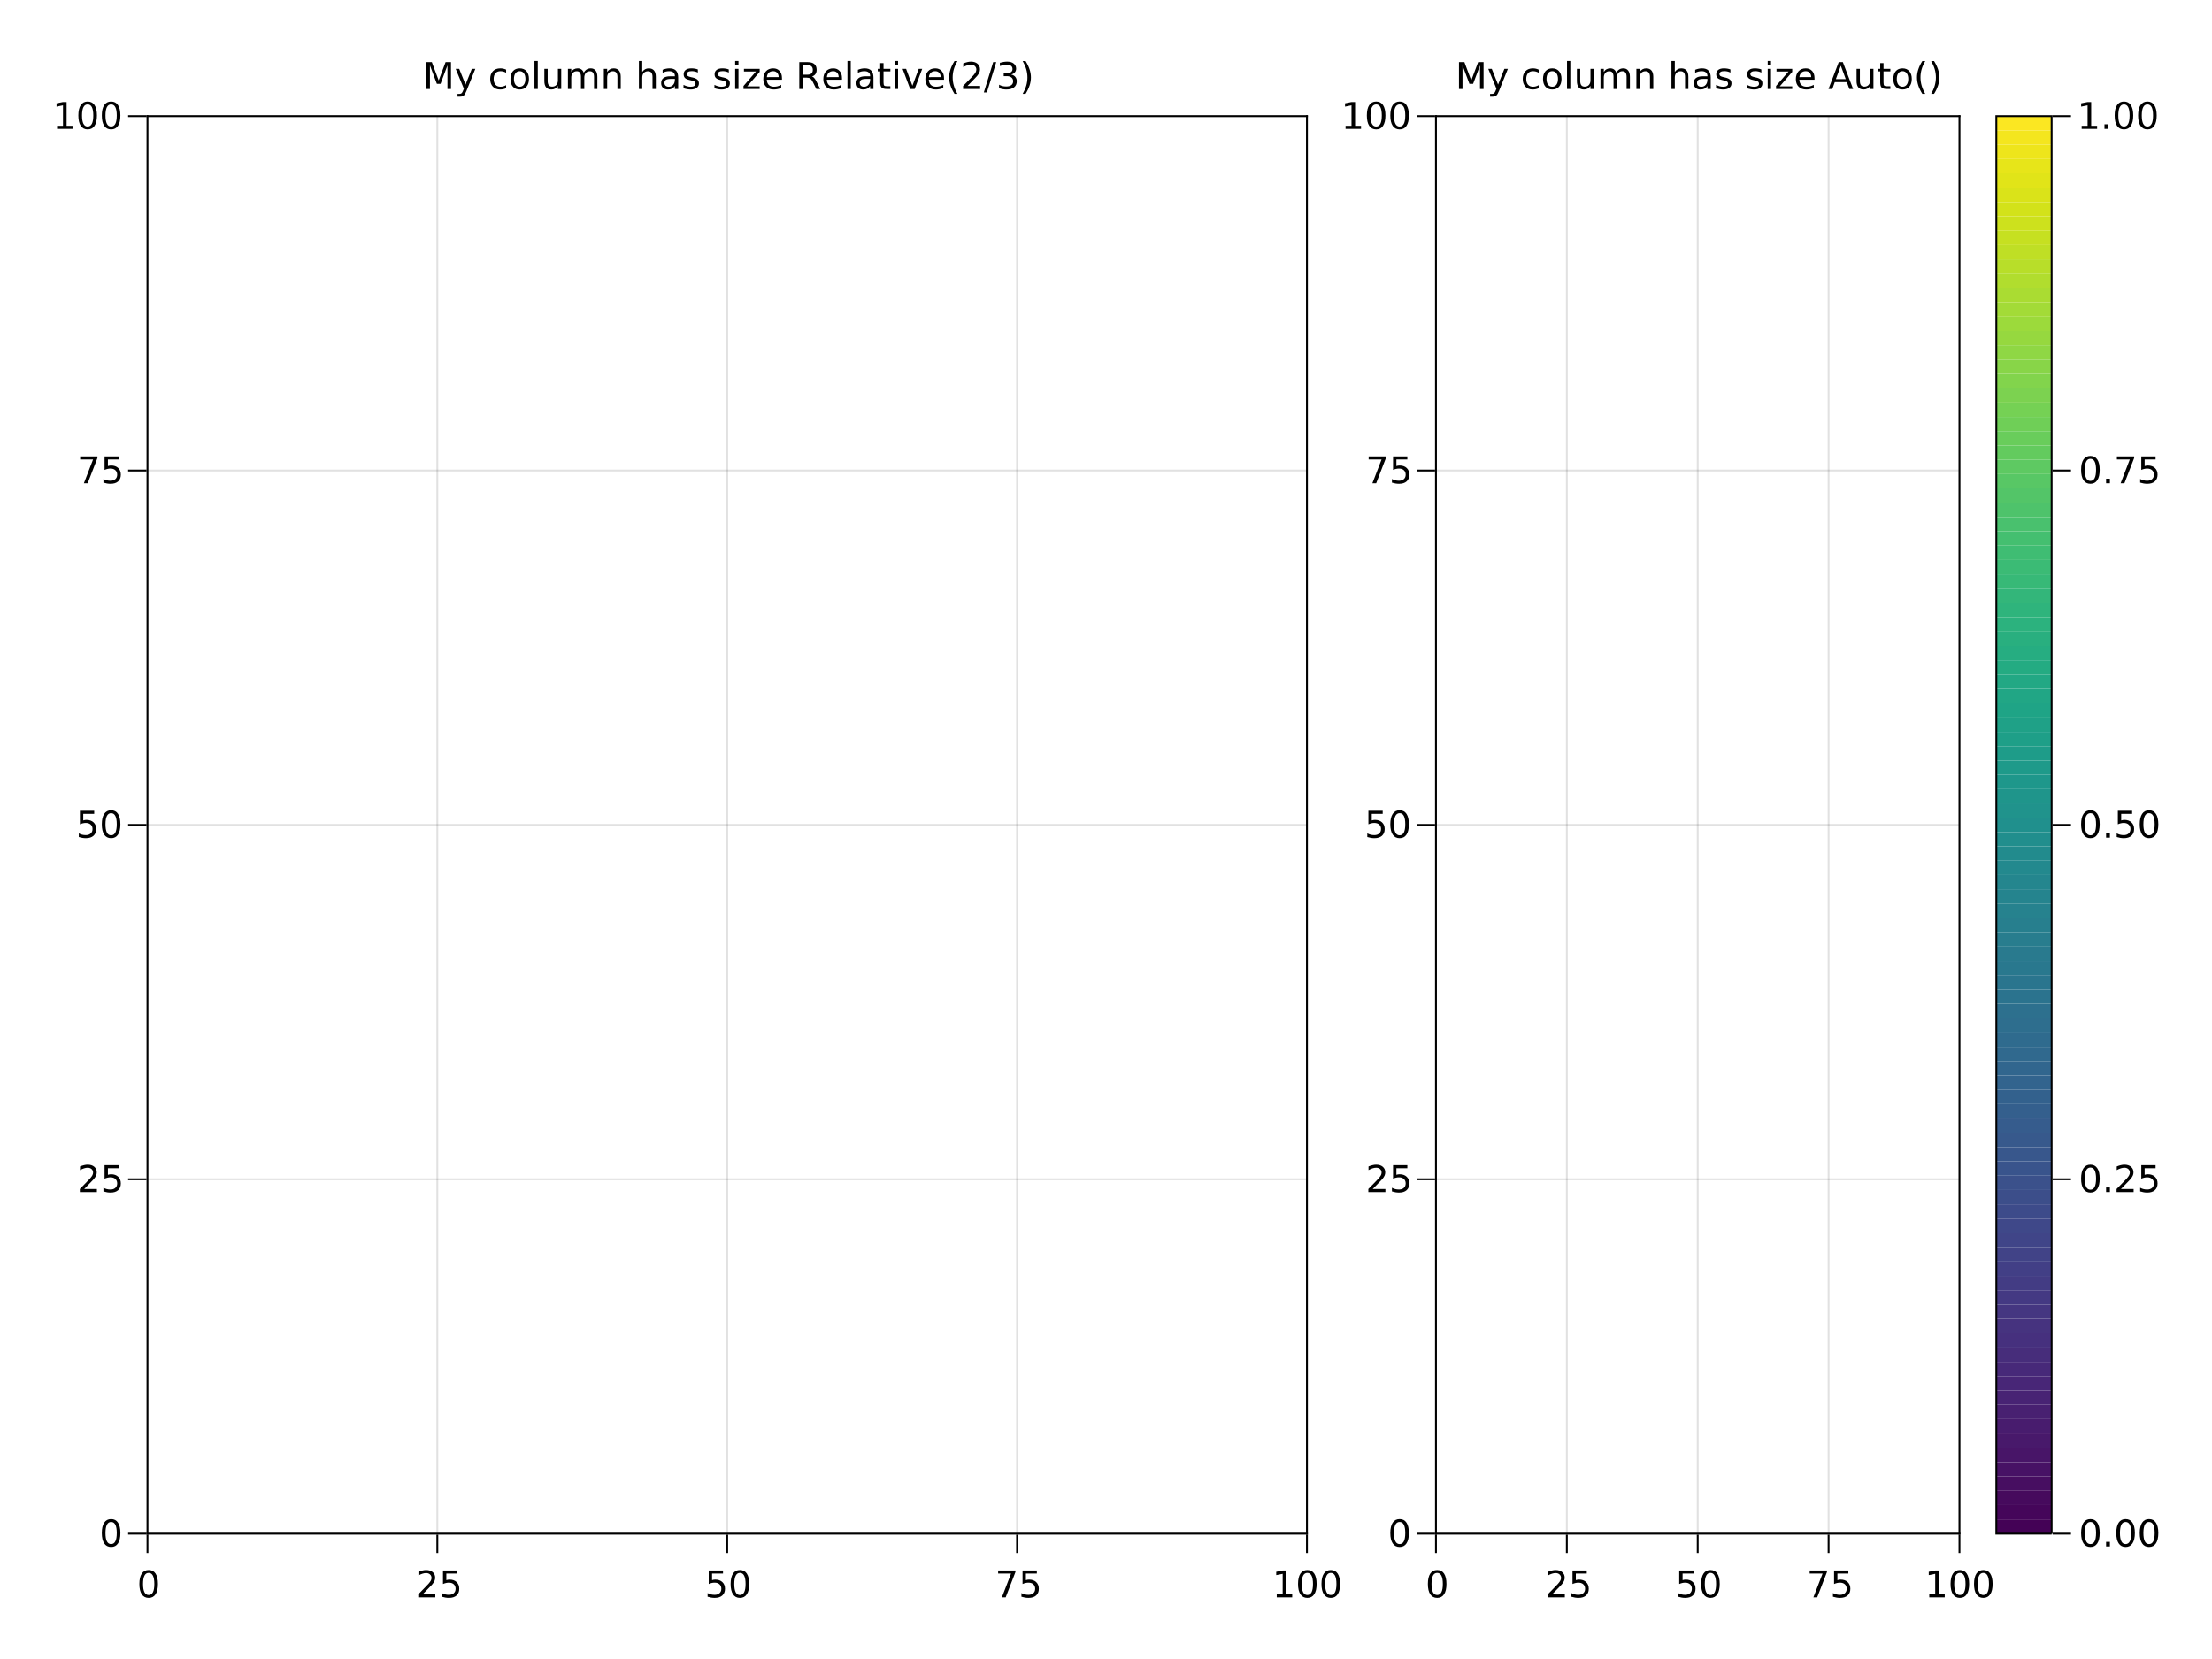 <?xml version="1.0" encoding="UTF-8"?>
<svg xmlns="http://www.w3.org/2000/svg" xmlns:xlink="http://www.w3.org/1999/xlink" width="1200pt" height="900pt" viewBox="0 0 1200 900" version="1.1">
<defs>
<g>
<symbol overflow="visible" id="glyph0-0">
<path style="stroke:none;" d="M 1 3.531 L 1 -14.109 L 11 -14.109 L 11 3.531 Z M 2.125 2.422 L 9.891 2.422 L 9.891 -12.984 L 2.125 -12.984 Z M 2.125 2.422 "/>
</symbol>
<symbol overflow="visible" id="glyph0-1">
<path style="stroke:none;" d="M 6.359 -13.281 C 5.336 -13.281 4.57 -12.781 4.062 -11.781 C 3.551 -10.781 3.297 -9.281 3.297 -7.281 C 3.297 -5.281 3.551 -3.781 4.062 -2.781 C 4.57 -1.781 5.336 -1.281 6.359 -1.281 C 7.379 -1.281 8.145 -1.781 8.656 -2.781 C 9.164 -3.781 9.422 -5.281 9.422 -7.281 C 9.422 -9.281 9.164 -10.781 8.656 -11.781 C 8.145 -12.781 7.379 -13.281 6.359 -13.281 Z M 6.359 -14.844 C 7.992 -14.844 9.238 -14.195 10.094 -12.906 C 10.957 -11.613 11.391 -9.738 11.391 -7.281 C 11.391 -4.82 10.957 -2.945 10.094 -1.656 C 9.238 -0.363 7.992 0.281 6.359 0.281 C 4.723 0.281 3.473 -0.363 2.609 -1.656 C 1.742 -2.945 1.312 -4.82 1.312 -7.281 C 1.312 -9.738 1.742 -11.613 2.609 -12.906 C 3.473 -14.195 4.723 -14.844 6.359 -14.844 Z M 6.359 -14.844 "/>
</symbol>
<symbol overflow="visible" id="glyph0-2">
<path style="stroke:none;" d="M 3.844 -1.656 L 10.719 -1.656 L 10.719 0 L 1.469 0 L 1.469 -1.656 C 2.219 -2.438 3.238 -3.477 4.531 -4.781 C 5.82 -6.082 6.633 -6.926 6.969 -7.312 C 7.594 -8.02 8.031 -8.617 8.281 -9.109 C 8.531 -9.598 8.656 -10.082 8.656 -10.562 C 8.656 -11.332 8.383 -11.961 7.844 -12.453 C 7.301 -12.941 6.594 -13.188 5.719 -13.188 C 5.102 -13.188 4.453 -13.078 3.766 -12.859 C 3.078 -12.648 2.344 -12.328 1.562 -11.891 L 1.562 -13.875 C 2.352 -14.195 3.094 -14.438 3.781 -14.594 C 4.477 -14.758 5.113 -14.844 5.688 -14.844 C 7.195 -14.844 8.398 -14.461 9.297 -13.703 C 10.191 -12.953 10.641 -11.945 10.641 -10.688 C 10.641 -10.082 10.523 -9.508 10.297 -8.969 C 10.078 -8.438 9.672 -7.805 9.078 -7.078 C 8.922 -6.891 8.406 -6.344 7.531 -5.438 C 6.656 -4.539 5.426 -3.281 3.844 -1.656 Z M 3.844 -1.656 "/>
</symbol>
<symbol overflow="visible" id="glyph0-3">
<path style="stroke:none;" d="M 2.156 -14.578 L 9.906 -14.578 L 9.906 -12.922 L 3.969 -12.922 L 3.969 -9.344 C 4.25 -9.445 4.531 -9.52 4.812 -9.562 C 5.102 -9.613 5.395 -9.641 5.688 -9.641 C 7.312 -9.641 8.598 -9.191 9.547 -8.297 C 10.504 -7.41 10.984 -6.203 10.984 -4.672 C 10.984 -3.109 10.492 -1.891 9.516 -1.016 C 8.535 -0.148 7.156 0.281 5.375 0.281 C 4.77 0.281 4.148 0.227 3.516 0.125 C 2.879 0.02 2.223 -0.133 1.547 -0.344 L 1.547 -2.328 C 2.129 -2.004 2.734 -1.766 3.359 -1.609 C 3.984 -1.453 4.645 -1.375 5.344 -1.375 C 6.469 -1.375 7.359 -1.672 8.016 -2.266 C 8.672 -2.859 9 -3.66 9 -4.672 C 9 -5.691 8.672 -6.5 8.016 -7.094 C 7.359 -7.688 6.469 -7.984 5.344 -7.984 C 4.812 -7.984 4.285 -7.922 3.766 -7.797 C 3.242 -7.68 2.707 -7.5 2.156 -7.25 Z M 2.156 -14.578 "/>
</symbol>
<symbol overflow="visible" id="glyph0-4">
<path style="stroke:none;" d="M 1.641 -14.578 L 11.016 -14.578 L 11.016 -13.734 L 5.719 0 L 3.656 0 L 8.641 -12.922 L 1.641 -12.922 Z M 1.641 -14.578 "/>
</symbol>
<symbol overflow="visible" id="glyph0-5">
<path style="stroke:none;" d="M 2.484 -1.656 L 5.703 -1.656 L 5.703 -12.781 L 2.203 -12.078 L 2.203 -13.875 L 5.688 -14.578 L 7.656 -14.578 L 7.656 -1.656 L 10.875 -1.656 L 10.875 0 L 2.484 0 Z M 2.484 -1.656 "/>
</symbol>
<symbol overflow="visible" id="glyph0-6">
<path style="stroke:none;" d="M 1.969 -14.578 L 4.906 -14.578 L 8.625 -4.656 L 12.359 -14.578 L 15.297 -14.578 L 15.297 0 L 13.375 0 L 13.375 -12.797 L 9.625 -2.797 L 7.641 -2.797 L 3.875 -12.797 L 3.875 0 L 1.969 0 Z M 1.969 -14.578 "/>
</symbol>
<symbol overflow="visible" id="glyph0-7">
<path style="stroke:none;" d="M 6.438 1.016 C 5.926 2.316 5.43 3.164 4.953 3.562 C 4.473 3.957 3.828 4.156 3.016 4.156 L 1.578 4.156 L 1.578 2.656 L 2.641 2.656 C 3.129 2.656 3.508 2.535 3.781 2.297 C 4.062 2.066 4.367 1.516 4.703 0.641 L 5.016 -0.172 L 0.594 -10.938 L 2.5 -10.938 L 5.922 -2.391 L 9.344 -10.938 L 11.234 -10.938 Z M 6.438 1.016 "/>
</symbol>
<symbol overflow="visible" id="glyph0-8">
<path style="stroke:none;" d=""/>
</symbol>
<symbol overflow="visible" id="glyph0-9">
<path style="stroke:none;" d="M 9.75 -10.516 L 9.75 -8.844 C 9.25 -9.125 8.742 -9.332 8.234 -9.469 C 7.723 -9.602 7.207 -9.672 6.688 -9.672 C 5.52 -9.672 4.613 -9.301 3.969 -8.562 C 3.32 -7.832 3 -6.797 3 -5.453 C 3 -4.117 3.32 -3.082 3.969 -2.344 C 4.613 -1.602 5.52 -1.234 6.688 -1.234 C 7.207 -1.234 7.723 -1.301 8.234 -1.438 C 8.742 -1.582 9.25 -1.797 9.75 -2.078 L 9.75 -0.422 C 9.25 -0.18 8.727 -0.004 8.188 0.109 C 7.656 0.223 7.086 0.281 6.484 0.281 C 4.836 0.281 3.531 -0.234 2.562 -1.266 C 1.594 -2.305 1.109 -3.703 1.109 -5.453 C 1.109 -7.242 1.598 -8.648 2.578 -9.672 C 3.555 -10.691 4.898 -11.203 6.609 -11.203 C 7.16 -11.203 7.695 -11.145 8.219 -11.031 C 8.75 -10.914 9.258 -10.742 9.75 -10.516 Z M 9.75 -10.516 "/>
</symbol>
<symbol overflow="visible" id="glyph0-10">
<path style="stroke:none;" d="M 6.125 -9.672 C 5.156 -9.672 4.391 -9.297 3.828 -8.547 C 3.273 -7.797 3 -6.766 3 -5.453 C 3 -4.148 3.273 -3.117 3.828 -2.359 C 4.391 -1.609 5.156 -1.234 6.125 -1.234 C 7.082 -1.234 7.836 -1.609 8.391 -2.359 C 8.953 -3.117 9.234 -4.148 9.234 -5.453 C 9.234 -6.754 8.953 -7.781 8.391 -8.531 C 7.836 -9.289 7.082 -9.672 6.125 -9.672 Z M 6.125 -11.203 C 7.688 -11.203 8.91 -10.691 9.797 -9.672 C 10.691 -8.66 11.141 -7.254 11.141 -5.453 C 11.141 -3.672 10.691 -2.27 9.797 -1.25 C 8.91 -0.227 7.688 0.281 6.125 0.281 C 4.551 0.281 3.32 -0.227 2.438 -1.25 C 1.551 -2.27 1.109 -3.672 1.109 -5.453 C 1.109 -7.254 1.551 -8.66 2.438 -9.672 C 3.32 -10.691 4.551 -11.203 6.125 -11.203 Z M 6.125 -11.203 "/>
</symbol>
<symbol overflow="visible" id="glyph0-11">
<path style="stroke:none;" d="M 1.891 -15.203 L 3.688 -15.203 L 3.688 0 L 1.891 0 Z M 1.891 -15.203 "/>
</symbol>
<symbol overflow="visible" id="glyph0-12">
<path style="stroke:none;" d="M 1.703 -4.312 L 1.703 -10.938 L 3.5 -10.938 L 3.5 -4.391 C 3.5 -3.348 3.695 -2.566 4.094 -2.047 C 4.5 -1.535 5.109 -1.281 5.922 -1.281 C 6.891 -1.281 7.656 -1.586 8.219 -2.203 C 8.781 -2.828 9.062 -3.672 9.062 -4.734 L 9.062 -10.938 L 10.859 -10.938 L 10.859 0 L 9.062 0 L 9.062 -1.688 C 8.625 -1.02 8.117 -0.523 7.547 -0.203 C 6.973 0.117 6.301 0.281 5.531 0.281 C 4.281 0.281 3.328 -0.109 2.672 -0.891 C 2.023 -1.672 1.703 -2.812 1.703 -4.312 Z M 6.219 -11.203 Z M 6.219 -11.203 "/>
</symbol>
<symbol overflow="visible" id="glyph0-13">
<path style="stroke:none;" d="M 10.406 -8.844 C 10.852 -9.645 11.391 -10.238 12.016 -10.625 C 12.641 -11.008 13.375 -11.203 14.219 -11.203 C 15.352 -11.203 16.227 -10.801 16.844 -10 C 17.469 -9.207 17.781 -8.078 17.781 -6.609 L 17.781 0 L 15.984 0 L 15.984 -6.547 C 15.984 -7.586 15.797 -8.363 15.422 -8.875 C 15.047 -9.383 14.477 -9.641 13.719 -9.641 C 12.789 -9.641 12.055 -9.328 11.516 -8.703 C 10.973 -8.086 10.703 -7.25 10.703 -6.188 L 10.703 0 L 8.891 0 L 8.891 -6.547 C 8.891 -7.598 8.703 -8.375 8.328 -8.875 C 7.961 -9.383 7.395 -9.641 6.625 -9.641 C 5.707 -9.641 4.977 -9.328 4.438 -8.703 C 3.895 -8.086 3.625 -7.25 3.625 -6.188 L 3.625 0 L 1.812 0 L 1.812 -10.938 L 3.625 -10.938 L 3.625 -9.234 C 4.031 -9.91 4.52 -10.406 5.094 -10.719 C 5.664 -11.039 6.348 -11.203 7.141 -11.203 C 7.93 -11.203 8.602 -11 9.156 -10.594 C 9.719 -10.188 10.133 -9.602 10.406 -8.844 Z M 10.406 -8.844 "/>
</symbol>
<symbol overflow="visible" id="glyph0-14">
<path style="stroke:none;" d="M 10.984 -6.609 L 10.984 0 L 9.188 0 L 9.188 -6.547 C 9.188 -7.578 8.984 -8.348 8.578 -8.859 C 8.172 -9.379 7.566 -9.641 6.766 -9.641 C 5.785 -9.641 5.016 -9.328 4.453 -8.703 C 3.898 -8.086 3.625 -7.25 3.625 -6.188 L 3.625 0 L 1.812 0 L 1.812 -10.938 L 3.625 -10.938 L 3.625 -9.234 C 4.051 -9.891 4.555 -10.379 5.141 -10.703 C 5.723 -11.035 6.395 -11.203 7.156 -11.203 C 8.414 -11.203 9.367 -10.812 10.016 -10.031 C 10.66 -9.258 10.984 -8.117 10.984 -6.609 Z M 10.984 -6.609 "/>
</symbol>
<symbol overflow="visible" id="glyph0-15">
<path style="stroke:none;" d="M 10.984 -6.609 L 10.984 0 L 9.188 0 L 9.188 -6.547 C 9.188 -7.578 8.984 -8.348 8.578 -8.859 C 8.172 -9.379 7.566 -9.641 6.766 -9.641 C 5.785 -9.641 5.016 -9.328 4.453 -8.703 C 3.898 -8.086 3.625 -7.25 3.625 -6.188 L 3.625 0 L 1.812 0 L 1.812 -15.203 L 3.625 -15.203 L 3.625 -9.234 C 4.051 -9.891 4.555 -10.379 5.141 -10.703 C 5.723 -11.035 6.395 -11.203 7.156 -11.203 C 8.414 -11.203 9.367 -10.812 10.016 -10.031 C 10.66 -9.258 10.984 -8.117 10.984 -6.609 Z M 10.984 -6.609 "/>
</symbol>
<symbol overflow="visible" id="glyph0-16">
<path style="stroke:none;" d="M 6.859 -5.5 C 5.398 -5.5 4.391 -5.332 3.828 -5 C 3.273 -4.664 3 -4.098 3 -3.297 C 3 -2.66 3.207 -2.156 3.625 -1.781 C 4.051 -1.406 4.625 -1.219 5.344 -1.219 C 6.344 -1.219 7.141 -1.57 7.734 -2.281 C 8.336 -2.988 8.641 -3.926 8.641 -5.094 L 8.641 -5.5 Z M 10.438 -6.234 L 10.438 0 L 8.641 0 L 8.641 -1.656 C 8.234 -1 7.723 -0.508 7.109 -0.188 C 6.492 0.125 5.742 0.281 4.859 0.281 C 3.742 0.281 2.852 -0.031 2.188 -0.656 C 1.531 -1.289 1.203 -2.133 1.203 -3.188 C 1.203 -4.414 1.613 -5.344 2.438 -5.969 C 3.258 -6.594 4.488 -6.906 6.125 -6.906 L 8.641 -6.906 L 8.641 -7.078 C 8.641 -7.91 8.367 -8.551 7.828 -9 C 7.285 -9.445 6.52 -9.672 5.531 -9.672 C 4.906 -9.672 4.297 -9.598 3.703 -9.453 C 3.117 -9.305 2.551 -9.082 2 -8.781 L 2 -10.438 C 2.656 -10.695 3.289 -10.891 3.906 -11.016 C 4.531 -11.141 5.133 -11.203 5.719 -11.203 C 7.301 -11.203 8.484 -10.789 9.266 -9.969 C 10.047 -9.145 10.438 -7.898 10.438 -6.234 Z M 10.438 -6.234 "/>
</symbol>
<symbol overflow="visible" id="glyph0-17">
<path style="stroke:none;" d="M 8.859 -10.609 L 8.859 -8.922 C 8.348 -9.18 7.816 -9.375 7.266 -9.5 C 6.723 -9.633 6.16 -9.703 5.578 -9.703 C 4.68 -9.703 4.008 -9.562 3.562 -9.281 C 3.125 -9.008 2.906 -8.602 2.906 -8.062 C 2.906 -7.645 3.062 -7.316 3.375 -7.078 C 3.695 -6.836 4.336 -6.609 5.297 -6.391 L 5.922 -6.266 C 7.191 -5.984 8.094 -5.594 8.625 -5.094 C 9.164 -4.602 9.438 -3.91 9.438 -3.016 C 9.438 -2.004 9.035 -1.203 8.234 -0.609 C 7.43 -0.016 6.328 0.281 4.922 0.281 C 4.336 0.281 3.727 0.223 3.094 0.109 C 2.457 -0.004 1.785 -0.176 1.078 -0.406 L 1.078 -2.25 C 1.742 -1.906 2.398 -1.645 3.047 -1.469 C 3.691 -1.301 4.332 -1.219 4.969 -1.219 C 5.812 -1.219 6.457 -1.363 6.906 -1.656 C 7.363 -1.945 7.594 -2.352 7.594 -2.875 C 7.594 -3.363 7.426 -3.738 7.094 -4 C 6.77 -4.258 6.051 -4.508 4.938 -4.75 L 4.312 -4.906 C 3.195 -5.133 2.391 -5.488 1.891 -5.969 C 1.398 -6.457 1.156 -7.129 1.156 -7.984 C 1.156 -9.004 1.52 -9.797 2.25 -10.359 C 2.977 -10.922 4.016 -11.203 5.359 -11.203 C 6.023 -11.203 6.648 -11.148 7.234 -11.047 C 7.816 -10.953 8.359 -10.805 8.859 -10.609 Z M 8.859 -10.609 "/>
</symbol>
<symbol overflow="visible" id="glyph0-18">
<path style="stroke:none;" d="M 1.891 -10.938 L 3.688 -10.938 L 3.688 0 L 1.891 0 Z M 1.891 -15.203 L 3.688 -15.203 L 3.688 -12.922 L 1.891 -12.922 Z M 1.891 -15.203 "/>
</symbol>
<symbol overflow="visible" id="glyph0-19">
<path style="stroke:none;" d="M 1.109 -10.938 L 9.641 -10.938 L 9.641 -9.297 L 2.875 -1.438 L 9.641 -1.438 L 9.641 0 L 0.859 0 L 0.859 -1.641 L 7.625 -9.5 L 1.109 -9.5 Z M 1.109 -10.938 "/>
</symbol>
<symbol overflow="visible" id="glyph0-20">
<path style="stroke:none;" d="M 11.234 -5.922 L 11.234 -5.047 L 2.984 -5.047 C 3.055 -3.805 3.426 -2.859 4.094 -2.203 C 4.758 -1.555 5.691 -1.234 6.891 -1.234 C 7.578 -1.234 8.242 -1.316 8.891 -1.484 C 9.535 -1.66 10.18 -1.914 10.828 -2.25 L 10.828 -0.562 C 10.18 -0.281 9.52 -0.07 8.844 0.062 C 8.164 0.207 7.477 0.281 6.781 0.281 C 5.031 0.281 3.645 -0.223 2.625 -1.234 C 1.613 -2.254 1.109 -3.629 1.109 -5.359 C 1.109 -7.148 1.586 -8.57 2.547 -9.625 C 3.516 -10.676 4.82 -11.203 6.469 -11.203 C 7.938 -11.203 9.098 -10.727 9.953 -9.781 C 10.805 -8.832 11.234 -7.547 11.234 -5.922 Z M 9.438 -6.453 C 9.426 -7.43 9.148 -8.211 8.609 -8.797 C 8.078 -9.379 7.367 -9.672 6.484 -9.672 C 5.484 -9.672 4.68 -9.391 4.078 -8.828 C 3.473 -8.266 3.125 -7.469 3.031 -6.438 Z M 9.438 -6.453 "/>
</symbol>
<symbol overflow="visible" id="glyph0-21">
<path style="stroke:none;" d="M 8.875 -6.844 C 9.301 -6.695 9.711 -6.391 10.109 -5.922 C 10.516 -5.453 10.914 -4.805 11.312 -3.984 L 13.328 0 L 11.203 0 L 9.344 -3.734 C 8.852 -4.711 8.379 -5.359 7.922 -5.672 C 7.473 -5.992 6.859 -6.156 6.078 -6.156 L 3.938 -6.156 L 3.938 0 L 1.969 0 L 1.969 -14.578 L 6.422 -14.578 C 8.086 -14.578 9.328 -14.227 10.141 -13.531 C 10.961 -12.832 11.375 -11.781 11.375 -10.375 C 11.375 -9.457 11.16 -8.695 10.734 -8.094 C 10.305 -7.488 9.688 -7.07 8.875 -6.844 Z M 3.938 -12.953 L 3.938 -7.781 L 6.422 -7.781 C 7.367 -7.781 8.082 -8 8.562 -8.438 C 9.051 -8.883 9.297 -9.531 9.297 -10.375 C 9.297 -11.227 9.051 -11.867 8.562 -12.297 C 8.082 -12.734 7.367 -12.953 6.422 -12.953 Z M 3.938 -12.953 "/>
</symbol>
<symbol overflow="visible" id="glyph0-22">
<path style="stroke:none;" d="M 3.656 -14.047 L 3.656 -10.938 L 7.359 -10.938 L 7.359 -9.547 L 3.656 -9.547 L 3.656 -3.609 C 3.656 -2.711 3.773 -2.133 4.016 -1.875 C 4.266 -1.625 4.766 -1.5 5.516 -1.5 L 7.359 -1.5 L 7.359 0 L 5.516 0 C 4.129 0 3.172 -0.254 2.641 -0.766 C 2.117 -1.285 1.859 -2.234 1.859 -3.609 L 1.859 -9.547 L 0.531 -9.547 L 0.531 -10.938 L 1.859 -10.938 L 1.859 -14.047 Z M 3.656 -14.047 "/>
</symbol>
<symbol overflow="visible" id="glyph0-23">
<path style="stroke:none;" d="M 0.594 -10.938 L 2.5 -10.938 L 5.922 -1.766 L 9.344 -10.938 L 11.234 -10.938 L 7.141 0 L 4.703 0 Z M 0.594 -10.938 "/>
</symbol>
<symbol overflow="visible" id="glyph0-24">
<path style="stroke:none;" d="M 6.203 -15.172 C 5.328 -13.68 4.676 -12.203 4.25 -10.734 C 3.832 -9.266 3.625 -7.781 3.625 -6.281 C 3.625 -4.781 3.836 -3.289 4.266 -1.812 C 4.691 -0.332 5.336 1.148 6.203 2.641 L 4.641 2.641 C 3.66 1.109 2.926 -0.395 2.438 -1.875 C 1.957 -3.352 1.719 -4.82 1.719 -6.281 C 1.719 -7.727 1.957 -9.188 2.438 -10.656 C 2.926 -12.133 3.66 -13.641 4.641 -15.172 Z M 6.203 -15.172 "/>
</symbol>
<symbol overflow="visible" id="glyph0-25">
<path style="stroke:none;" d="M 5.078 -14.578 L 6.734 -14.578 L 1.656 1.859 L 0 1.859 Z M 5.078 -14.578 "/>
</symbol>
<symbol overflow="visible" id="glyph0-26">
<path style="stroke:none;" d="M 8.109 -7.859 C 9.055 -7.66 9.797 -7.238 10.328 -6.594 C 10.859 -5.957 11.125 -5.172 11.125 -4.234 C 11.125 -2.797 10.629 -1.68 9.641 -0.891 C 8.648 -0.109 7.242 0.281 5.422 0.281 C 4.805 0.281 4.176 0.219 3.531 0.094 C 2.883 -0.02 2.219 -0.195 1.531 -0.438 L 1.531 -2.344 C 2.07 -2.02 2.664 -1.773 3.312 -1.609 C 3.969 -1.453 4.648 -1.375 5.359 -1.375 C 6.598 -1.375 7.539 -1.617 8.188 -2.109 C 8.832 -2.598 9.156 -3.305 9.156 -4.234 C 9.156 -5.098 8.852 -5.77 8.25 -6.25 C 7.656 -6.738 6.82 -6.984 5.75 -6.984 L 4.047 -6.984 L 4.047 -8.609 L 5.828 -8.609 C 6.797 -8.609 7.535 -8.801 8.047 -9.188 C 8.555 -9.57 8.812 -10.129 8.812 -10.859 C 8.812 -11.609 8.547 -12.18 8.016 -12.578 C 7.492 -12.984 6.738 -13.188 5.75 -13.188 C 5.207 -13.188 4.625 -13.125 4 -13 C 3.383 -12.883 2.707 -12.707 1.969 -12.469 L 1.969 -14.219 C 2.719 -14.426 3.414 -14.582 4.062 -14.688 C 4.719 -14.789 5.336 -14.844 5.922 -14.844 C 7.422 -14.844 8.602 -14.5 9.469 -13.812 C 10.344 -13.133 10.781 -12.219 10.781 -11.062 C 10.781 -10.258 10.547 -9.578 10.078 -9.016 C 9.617 -8.461 8.961 -8.078 8.109 -7.859 Z M 8.109 -7.859 "/>
</symbol>
<symbol overflow="visible" id="glyph0-27">
<path style="stroke:none;" d="M 1.609 -15.172 L 3.172 -15.172 C 4.141 -13.641 4.863 -12.133 5.344 -10.656 C 5.832 -9.188 6.078 -7.727 6.078 -6.281 C 6.078 -4.82 5.832 -3.352 5.344 -1.875 C 4.863 -0.395 4.141 1.109 3.172 2.641 L 1.609 2.641 C 2.473 1.148 3.117 -0.332 3.547 -1.812 C 3.973 -3.289 4.188 -4.781 4.188 -6.281 C 4.188 -7.781 3.973 -9.266 3.547 -10.734 C 3.117 -12.203 2.473 -13.68 1.609 -15.172 Z M 1.609 -15.172 "/>
</symbol>
<symbol overflow="visible" id="glyph0-28">
<path style="stroke:none;" d="M 6.844 -12.641 L 4.156 -5.375 L 9.516 -5.375 Z M 5.719 -14.578 L 7.953 -14.578 L 13.516 0 L 11.469 0 L 10.141 -3.734 L 3.562 -3.734 L 2.234 0 L 0.156 0 Z M 5.719 -14.578 "/>
</symbol>
<symbol overflow="visible" id="glyph0-29">
<path style="stroke:none;" d="M 2.141 -2.484 L 4.203 -2.484 L 4.203 0 L 2.141 0 Z M 2.141 -2.484 "/>
</symbol>
</g>
</defs>
<g id="surface16">
<rect x="0" y="0" width="1200" height="900" style="fill:rgb(100%,100%,100%);fill-opacity:1;stroke:none;"/>
<path style=" stroke:none;fill-rule:nonzero;fill:rgb(100%,100%,100%);fill-opacity:1;" d="M 80 832 L 709 832 L 709 63 L 80 63 Z M 80 832 "/>
<path style=" stroke:none;fill-rule:nonzero;fill:rgb(100%,100%,100%);fill-opacity:1;" d="M 779 832 L 1063 832 L 1063 63 L 779 63 Z M 779 832 "/>
<path style="fill:none;stroke-width:1;stroke-linecap:butt;stroke-linejoin:miter;stroke:rgb(0%,0%,0%);stroke-opacity:0.12;stroke-miterlimit:10;" d="M 80 832 L 80 63 M 237.25 832 L 237.25 63 M 394.5 832 L 394.5 63 M 551.75 832 L 551.75 63 M 709 832 L 709 63 "/>
<path style="fill:none;stroke-width:1;stroke-linecap:butt;stroke-linejoin:miter;stroke:rgb(0%,0%,0%);stroke-opacity:0.12;stroke-miterlimit:10;" d="M 80 832 L 709 832 M 80 639.75 L 709 639.75 M 80 447.5 L 709 447.5 M 80 255.25 L 709 255.25 M 80 63 L 709 63 "/>
<path style="fill:none;stroke-width:1;stroke-linecap:butt;stroke-linejoin:miter;stroke:rgb(0%,0%,0%);stroke-opacity:0.12;stroke-miterlimit:10;" d="M 779 832 L 779 63 M 850 832 L 850 63 M 921 832 L 921 63 M 992 832 L 992 63 M 1063 832 L 1063 63 "/>
<path style="fill:none;stroke-width:1;stroke-linecap:butt;stroke-linejoin:miter;stroke:rgb(0%,0%,0%);stroke-opacity:0.12;stroke-miterlimit:10;" d="M 779 832 L 1063 832 M 779 639.75 L 1063 639.75 M 779 447.5 L 1063 447.5 M 779 255.25 L 1063 255.25 M 779 63 L 1063 63 "/>
<g style="fill:rgb(0%,0%,0%);fill-opacity:1;">
  <use xlink:href="#glyph0-1" x="74.301" y="866.562"/>
</g>
<g style="fill:rgb(0%,0%,0%);fill-opacity:1;">
  <use xlink:href="#glyph0-2" x="225.438" y="866.562"/>
</g>
<g style="fill:rgb(0%,0%,0%);fill-opacity:1;">
  <use xlink:href="#glyph0-3" x="238.164" y="866.562"/>
</g>
<g style="fill:rgb(0%,0%,0%);fill-opacity:1;">
  <use xlink:href="#glyph0-3" x="382.328" y="866.562"/>
</g>
<g style="fill:rgb(0%,0%,0%);fill-opacity:1;">
  <use xlink:href="#glyph0-1" x="395.051" y="866.562"/>
</g>
<g style="fill:rgb(0%,0%,0%);fill-opacity:1;">
  <use xlink:href="#glyph0-4" x="539.852" y="866.562"/>
</g>
<g style="fill:rgb(0%,0%,0%);fill-opacity:1;">
  <use xlink:href="#glyph0-3" x="552.574" y="866.562"/>
</g>
<g style="fill:rgb(0%,0%,0%);fill-opacity:1;">
  <use xlink:href="#glyph0-5" x="690.137" y="866.562"/>
</g>
<g style="fill:rgb(0%,0%,0%);fill-opacity:1;">
  <use xlink:href="#glyph0-1" x="702.863" y="866.562"/>
</g>
<g style="fill:rgb(0%,0%,0%);fill-opacity:1;">
  <use xlink:href="#glyph0-1" x="715.586" y="866.562"/>
</g>
<g style="fill:rgb(0%,0%,0%);fill-opacity:1;">
  <use xlink:href="#glyph0-1" x="53.922" y="838.922"/>
</g>
<g style="fill:rgb(0%,0%,0%);fill-opacity:1;">
  <use xlink:href="#glyph0-2" x="41.844" y="646.672"/>
</g>
<g style="fill:rgb(0%,0%,0%);fill-opacity:1;">
  <use xlink:href="#glyph0-3" x="54.566" y="646.672"/>
</g>
<g style="fill:rgb(0%,0%,0%);fill-opacity:1;">
  <use xlink:href="#glyph0-3" x="41.195" y="454.422"/>
</g>
<g style="fill:rgb(0%,0%,0%);fill-opacity:1;">
  <use xlink:href="#glyph0-1" x="53.922" y="454.422"/>
</g>
<g style="fill:rgb(0%,0%,0%);fill-opacity:1;">
  <use xlink:href="#glyph0-4" x="41.844" y="262.172"/>
</g>
<g style="fill:rgb(0%,0%,0%);fill-opacity:1;">
  <use xlink:href="#glyph0-3" x="54.566" y="262.172"/>
</g>
<g style="fill:rgb(0%,0%,0%);fill-opacity:1;">
  <use xlink:href="#glyph0-5" x="28.473" y="69.922"/>
</g>
<g style="fill:rgb(0%,0%,0%);fill-opacity:1;">
  <use xlink:href="#glyph0-1" x="41.195" y="69.922"/>
</g>
<g style="fill:rgb(0%,0%,0%);fill-opacity:1;">
  <use xlink:href="#glyph0-1" x="53.922" y="69.922"/>
</g>
<g style="fill:rgb(0%,0%,0%);fill-opacity:1;">
  <use xlink:href="#glyph0-6" x="229.367" y="48.281"/>
</g>
<g style="fill:rgb(0%,0%,0%);fill-opacity:1;">
  <use xlink:href="#glyph0-7" x="246.625" y="48.281"/>
</g>
<g style="fill:rgb(0%,0%,0%);fill-opacity:1;">
  <use xlink:href="#glyph0-8" x="258.461" y="48.281"/>
</g>
<g style="fill:rgb(0%,0%,0%);fill-opacity:1;">
  <use xlink:href="#glyph0-9" x="264.816" y="48.281"/>
</g>
<g style="fill:rgb(0%,0%,0%);fill-opacity:1;">
  <use xlink:href="#glyph0-10" x="275.812" y="48.281"/>
</g>
<g style="fill:rgb(0%,0%,0%);fill-opacity:1;">
  <use xlink:href="#glyph0-11" x="288.051" y="48.281"/>
</g>
<g style="fill:rgb(0%,0%,0%);fill-opacity:1;">
  <use xlink:href="#glyph0-12" x="293.605" y="48.281"/>
</g>
<g style="fill:rgb(0%,0%,0%);fill-opacity:1;">
  <use xlink:href="#glyph0-13" x="306.281" y="48.281"/>
</g>
<g style="fill:rgb(0%,0%,0%);fill-opacity:1;">
  <use xlink:href="#glyph0-14" x="325.766" y="48.281"/>
</g>
<g style="fill:rgb(0%,0%,0%);fill-opacity:1;">
  <use xlink:href="#glyph0-8" x="338.441" y="48.281"/>
</g>
<g style="fill:rgb(0%,0%,0%);fill-opacity:1;">
  <use xlink:href="#glyph0-15" x="344.797" y="48.281"/>
</g>
<g style="fill:rgb(0%,0%,0%);fill-opacity:1;">
  <use xlink:href="#glyph0-16" x="357.473" y="48.281"/>
</g>
<g style="fill:rgb(0%,0%,0%);fill-opacity:1;">
  <use xlink:href="#glyph0-17" x="369.73" y="48.281"/>
</g>
<g style="fill:rgb(0%,0%,0%);fill-opacity:1;">
  <use xlink:href="#glyph0-8" x="380.148" y="48.281"/>
</g>
<g style="fill:rgb(0%,0%,0%);fill-opacity:1;">
  <use xlink:href="#glyph0-17" x="386.508" y="48.281"/>
</g>
<g style="fill:rgb(0%,0%,0%);fill-opacity:1;">
  <use xlink:href="#glyph0-18" x="396.926" y="48.281"/>
</g>
<g style="fill:rgb(0%,0%,0%);fill-opacity:1;">
  <use xlink:href="#glyph0-19" x="402.484" y="48.281"/>
</g>
<g style="fill:rgb(0%,0%,0%);fill-opacity:1;">
  <use xlink:href="#glyph0-20" x="412.98" y="48.281"/>
</g>
<g style="fill:rgb(0%,0%,0%);fill-opacity:1;">
  <use xlink:href="#glyph0-8" x="425.285" y="48.281"/>
</g>
<g style="fill:rgb(0%,0%,0%);fill-opacity:1;">
  <use xlink:href="#glyph0-21" x="431.645" y="48.281"/>
</g>
<g style="fill:rgb(0%,0%,0%);fill-opacity:1;">
  <use xlink:href="#glyph0-20" x="445.539" y="48.281"/>
</g>
<g style="fill:rgb(0%,0%,0%);fill-opacity:1;">
  <use xlink:href="#glyph0-11" x="457.844" y="48.281"/>
</g>
<g style="fill:rgb(0%,0%,0%);fill-opacity:1;">
  <use xlink:href="#glyph0-16" x="463.402" y="48.281"/>
</g>
<g style="fill:rgb(0%,0%,0%);fill-opacity:1;">
  <use xlink:href="#glyph0-22" x="475.656" y="48.281"/>
</g>
<g style="fill:rgb(0%,0%,0%);fill-opacity:1;">
  <use xlink:href="#glyph0-18" x="483.5" y="48.281"/>
</g>
<g style="fill:rgb(0%,0%,0%);fill-opacity:1;">
  <use xlink:href="#glyph0-23" x="489.055" y="48.281"/>
</g>
<g style="fill:rgb(0%,0%,0%);fill-opacity:1;">
  <use xlink:href="#glyph0-20" x="500.891" y="48.281"/>
</g>
<g style="fill:rgb(0%,0%,0%);fill-opacity:1;">
  <use xlink:href="#glyph0-24" x="513.195" y="48.281"/>
</g>
<g style="fill:rgb(0%,0%,0%);fill-opacity:1;">
  <use xlink:href="#glyph0-2" x="521" y="48.281"/>
</g>
<g style="fill:rgb(0%,0%,0%);fill-opacity:1;">
  <use xlink:href="#glyph0-25" x="533.723" y="48.281"/>
</g>
<g style="fill:rgb(0%,0%,0%);fill-opacity:1;">
  <use xlink:href="#glyph0-26" x="540.461" y="48.281"/>
</g>
<g style="fill:rgb(0%,0%,0%);fill-opacity:1;">
  <use xlink:href="#glyph0-27" x="553.188" y="48.281"/>
</g>
<g style="fill:rgb(0%,0%,0%);fill-opacity:1;">
  <use xlink:href="#glyph0-1" x="773.301" y="866.562"/>
</g>
<g style="fill:rgb(0%,0%,0%);fill-opacity:1;">
  <use xlink:href="#glyph0-2" x="838.188" y="866.562"/>
</g>
<g style="fill:rgb(0%,0%,0%);fill-opacity:1;">
  <use xlink:href="#glyph0-3" x="850.914" y="866.562"/>
</g>
<g style="fill:rgb(0%,0%,0%);fill-opacity:1;">
  <use xlink:href="#glyph0-3" x="908.828" y="866.562"/>
</g>
<g style="fill:rgb(0%,0%,0%);fill-opacity:1;">
  <use xlink:href="#glyph0-1" x="921.551" y="866.562"/>
</g>
<g style="fill:rgb(0%,0%,0%);fill-opacity:1;">
  <use xlink:href="#glyph0-4" x="980.102" y="866.562"/>
</g>
<g style="fill:rgb(0%,0%,0%);fill-opacity:1;">
  <use xlink:href="#glyph0-3" x="992.824" y="866.562"/>
</g>
<g style="fill:rgb(0%,0%,0%);fill-opacity:1;">
  <use xlink:href="#glyph0-5" x="1044.137" y="866.562"/>
</g>
<g style="fill:rgb(0%,0%,0%);fill-opacity:1;">
  <use xlink:href="#glyph0-1" x="1056.863" y="866.562"/>
</g>
<g style="fill:rgb(0%,0%,0%);fill-opacity:1;">
  <use xlink:href="#glyph0-1" x="1069.586" y="866.562"/>
</g>
<g style="fill:rgb(0%,0%,0%);fill-opacity:1;">
  <use xlink:href="#glyph0-1" x="752.922" y="838.922"/>
</g>
<g style="fill:rgb(0%,0%,0%);fill-opacity:1;">
  <use xlink:href="#glyph0-2" x="740.844" y="646.672"/>
</g>
<g style="fill:rgb(0%,0%,0%);fill-opacity:1;">
  <use xlink:href="#glyph0-3" x="753.566" y="646.672"/>
</g>
<g style="fill:rgb(0%,0%,0%);fill-opacity:1;">
  <use xlink:href="#glyph0-3" x="740.195" y="454.422"/>
</g>
<g style="fill:rgb(0%,0%,0%);fill-opacity:1;">
  <use xlink:href="#glyph0-1" x="752.922" y="454.422"/>
</g>
<g style="fill:rgb(0%,0%,0%);fill-opacity:1;">
  <use xlink:href="#glyph0-4" x="740.844" y="262.172"/>
</g>
<g style="fill:rgb(0%,0%,0%);fill-opacity:1;">
  <use xlink:href="#glyph0-3" x="753.566" y="262.172"/>
</g>
<g style="fill:rgb(0%,0%,0%);fill-opacity:1;">
  <use xlink:href="#glyph0-5" x="727.473" y="69.922"/>
</g>
<g style="fill:rgb(0%,0%,0%);fill-opacity:1;">
  <use xlink:href="#glyph0-1" x="740.195" y="69.922"/>
</g>
<g style="fill:rgb(0%,0%,0%);fill-opacity:1;">
  <use xlink:href="#glyph0-1" x="752.922" y="69.922"/>
</g>
<g style="fill:rgb(0%,0%,0%);fill-opacity:1;">
  <use xlink:href="#glyph0-6" x="789.52" y="48.281"/>
</g>
<g style="fill:rgb(0%,0%,0%);fill-opacity:1;">
  <use xlink:href="#glyph0-7" x="806.777" y="48.281"/>
</g>
<g style="fill:rgb(0%,0%,0%);fill-opacity:1;">
  <use xlink:href="#glyph0-8" x="818.613" y="48.281"/>
</g>
<g style="fill:rgb(0%,0%,0%);fill-opacity:1;">
  <use xlink:href="#glyph0-9" x="824.969" y="48.281"/>
</g>
<g style="fill:rgb(0%,0%,0%);fill-opacity:1;">
  <use xlink:href="#glyph0-10" x="835.965" y="48.281"/>
</g>
<g style="fill:rgb(0%,0%,0%);fill-opacity:1;">
  <use xlink:href="#glyph0-11" x="848.203" y="48.281"/>
</g>
<g style="fill:rgb(0%,0%,0%);fill-opacity:1;">
  <use xlink:href="#glyph0-12" x="853.758" y="48.281"/>
</g>
<g style="fill:rgb(0%,0%,0%);fill-opacity:1;">
  <use xlink:href="#glyph0-13" x="866.434" y="48.281"/>
</g>
<g style="fill:rgb(0%,0%,0%);fill-opacity:1;">
  <use xlink:href="#glyph0-14" x="885.918" y="48.281"/>
</g>
<g style="fill:rgb(0%,0%,0%);fill-opacity:1;">
  <use xlink:href="#glyph0-8" x="898.594" y="48.281"/>
</g>
<g style="fill:rgb(0%,0%,0%);fill-opacity:1;">
  <use xlink:href="#glyph0-15" x="904.949" y="48.281"/>
</g>
<g style="fill:rgb(0%,0%,0%);fill-opacity:1;">
  <use xlink:href="#glyph0-16" x="917.625" y="48.281"/>
</g>
<g style="fill:rgb(0%,0%,0%);fill-opacity:1;">
  <use xlink:href="#glyph0-17" x="929.883" y="48.281"/>
</g>
<g style="fill:rgb(0%,0%,0%);fill-opacity:1;">
  <use xlink:href="#glyph0-8" x="940.301" y="48.281"/>
</g>
<g style="fill:rgb(0%,0%,0%);fill-opacity:1;">
  <use xlink:href="#glyph0-17" x="946.66" y="48.281"/>
</g>
<g style="fill:rgb(0%,0%,0%);fill-opacity:1;">
  <use xlink:href="#glyph0-18" x="957.078" y="48.281"/>
</g>
<g style="fill:rgb(0%,0%,0%);fill-opacity:1;">
  <use xlink:href="#glyph0-19" x="962.637" y="48.281"/>
</g>
<g style="fill:rgb(0%,0%,0%);fill-opacity:1;">
  <use xlink:href="#glyph0-20" x="973.133" y="48.281"/>
</g>
<g style="fill:rgb(0%,0%,0%);fill-opacity:1;">
  <use xlink:href="#glyph0-8" x="985.438" y="48.281"/>
</g>
<g style="fill:rgb(0%,0%,0%);fill-opacity:1;">
  <use xlink:href="#glyph0-28" x="991.797" y="48.281"/>
</g>
<g style="fill:rgb(0%,0%,0%);fill-opacity:1;">
  <use xlink:href="#glyph0-12" x="1005.477" y="48.281"/>
</g>
<g style="fill:rgb(0%,0%,0%);fill-opacity:1;">
  <use xlink:href="#glyph0-22" x="1018.152" y="48.281"/>
</g>
<g style="fill:rgb(0%,0%,0%);fill-opacity:1;">
  <use xlink:href="#glyph0-10" x="1025.996" y="48.281"/>
</g>
<g style="fill:rgb(0%,0%,0%);fill-opacity:1;">
  <use xlink:href="#glyph0-24" x="1038.23" y="48.281"/>
</g>
<g style="fill:rgb(0%,0%,0%);fill-opacity:1;">
  <use xlink:href="#glyph0-27" x="1046.035" y="48.281"/>
</g>
<path style=" stroke:none;fill-rule:nonzero;fill:rgb(26.892%,1.105%,33.714%);fill-opacity:1;" d="M 1083 832 L 1113 832 L 1113 824.23 L 1083 824.23 Z M 1083 832 "/>
<path style=" stroke:none;fill-rule:nonzero;fill:rgb(27.242%,2.48%,35.23%);fill-opacity:1;" d="M 1083 824.23 L 1113 824.23 L 1113 816.461 L 1083 816.461 Z M 1083 824.23 "/>
<path style=" stroke:none;fill-rule:nonzero;fill:rgb(27.542%,4.057%,36.701%);fill-opacity:1;" d="M 1083 816.465 L 1113 816.465 L 1113 808.695 L 1083 808.695 Z M 1083 816.465 "/>
<path style=" stroke:none;fill-rule:nonzero;fill:rgb(27.795%,5.641%,38.127%);fill-opacity:1;" d="M 1083 808.695 L 1113 808.695 L 1113 800.926 L 1083 800.926 Z M 1083 808.695 "/>
<path style=" stroke:none;fill-rule:nonzero;fill:rgb(27.998%,7.113%,39.502%);fill-opacity:1;" d="M 1083 800.93 L 1113 800.93 L 1113 793.16 L 1083 793.16 Z M 1083 800.93 "/>
<path style=" stroke:none;fill-rule:nonzero;fill:rgb(28.153%,8.521%,40.825%);fill-opacity:1;" d="M 1083 793.16 L 1113 793.16 L 1113 785.391 L 1083 785.391 Z M 1083 793.16 "/>
<path style=" stroke:none;fill-rule:nonzero;fill:rgb(28.257%,9.885%,42.092%);fill-opacity:1;" d="M 1083 785.395 L 1113 785.395 L 1113 777.625 L 1083 777.625 Z M 1083 785.395 "/>
<path style=" stroke:none;fill-rule:nonzero;fill:rgb(28.312%,11.218%,43.301%);fill-opacity:1;" d="M 1083 777.625 L 1113 777.625 L 1113 769.855 L 1083 769.855 Z M 1083 777.625 "/>
<path style=" stroke:none;fill-rule:nonzero;fill:rgb(28.319%,12.531%,44.45%);fill-opacity:1;" d="M 1083 769.859 L 1113 769.859 L 1113 762.09 L 1083 762.09 Z M 1083 769.859 "/>
<path style=" stroke:none;fill-rule:nonzero;fill:rgb(28.276%,13.827%,45.535%);fill-opacity:1;" d="M 1083 762.09 L 1113 762.09 L 1113 754.32 L 1083 754.32 Z M 1083 762.09 "/>
<path style=" stroke:none;fill-rule:nonzero;fill:rgb(28.187%,15.111%,46.558%);fill-opacity:1;" d="M 1083 754.324 L 1113 754.324 L 1113 746.555 L 1083 746.555 Z M 1083 754.324 "/>
<path style=" stroke:none;fill-rule:nonzero;fill:rgb(28.049%,16.383%,47.513%);fill-opacity:1;" d="M 1083 746.555 L 1113 746.555 L 1113 738.785 L 1083 738.785 Z M 1083 746.555 "/>
<path style=" stroke:none;fill-rule:nonzero;fill:rgb(27.867%,17.645%,48.405%);fill-opacity:1;" d="M 1083 738.789 L 1113 738.789 L 1113 731.02 L 1083 731.02 Z M 1083 738.789 "/>
<path style=" stroke:none;fill-rule:nonzero;fill:rgb(27.641%,18.897%,49.23%);fill-opacity:1;" d="M 1083 731.02 L 1113 731.02 L 1113 723.25 L 1083 723.25 Z M 1083 731.02 "/>
<path style=" stroke:none;fill-rule:nonzero;fill:rgb(27.374%,20.139%,49.989%);fill-opacity:1;" d="M 1083 723.254 L 1113 723.254 L 1113 715.484 L 1083 715.484 Z M 1083 723.254 "/>
<path style=" stroke:none;fill-rule:nonzero;fill:rgb(27.069%,21.371%,50.685%);fill-opacity:1;" d="M 1083 715.484 L 1113 715.484 L 1113 707.715 L 1083 707.715 Z M 1083 715.484 "/>
<path style=" stroke:none;fill-rule:nonzero;fill:rgb(26.727%,22.591%,51.318%);fill-opacity:1;" d="M 1083 707.719 L 1113 707.719 L 1113 699.949 L 1083 699.949 Z M 1083 707.719 "/>
<path style=" stroke:none;fill-rule:nonzero;fill:rgb(26.355%,23.798%,51.892%);fill-opacity:1;" d="M 1083 699.949 L 1113 699.949 L 1113 692.18 L 1083 692.18 Z M 1083 699.949 "/>
<path style=" stroke:none;fill-rule:nonzero;fill:rgb(25.952%,24.993%,52.407%);fill-opacity:1;" d="M 1083 692.184 L 1113 692.184 L 1113 684.414 L 1083 684.414 Z M 1083 692.184 "/>
<path style=" stroke:none;fill-rule:nonzero;fill:rgb(25.526%,26.174%,52.869%);fill-opacity:1;" d="M 1083 684.414 L 1113 684.414 L 1113 676.645 L 1083 676.645 Z M 1083 684.414 "/>
<path style=" stroke:none;fill-rule:nonzero;fill:rgb(25.077%,27.34%,53.28%);fill-opacity:1;" d="M 1083 676.645 L 1113 676.645 L 1113 668.875 L 1083 668.875 Z M 1083 676.645 "/>
<path style=" stroke:none;fill-rule:nonzero;fill:rgb(24.611%,28.492%,53.644%);fill-opacity:1;" d="M 1083 668.879 L 1113 668.879 L 1113 661.109 L 1083 661.109 Z M 1083 668.879 "/>
<path style=" stroke:none;fill-rule:nonzero;fill:rgb(24.132%,29.629%,53.965%);fill-opacity:1;" d="M 1083 661.109 L 1113 661.109 L 1113 653.34 L 1083 653.34 Z M 1083 661.109 "/>
<path style=" stroke:none;fill-rule:nonzero;fill:rgb(23.643%,30.75%,54.246%);fill-opacity:1;" d="M 1083 653.344 L 1113 653.344 L 1113 645.574 L 1083 645.574 Z M 1083 653.344 "/>
<path style=" stroke:none;fill-rule:nonzero;fill:rgb(23.147%,31.856%,54.493%);fill-opacity:1;" d="M 1083 645.574 L 1113 645.574 L 1113 637.805 L 1083 637.805 Z M 1083 645.574 "/>
<path style=" stroke:none;fill-rule:nonzero;fill:rgb(22.648%,32.947%,54.707%);fill-opacity:1;" d="M 1083 637.809 L 1113 637.809 L 1113 630.039 L 1083 630.039 Z M 1083 637.809 "/>
<path style=" stroke:none;fill-rule:nonzero;fill:rgb(22.149%,34.023%,54.892%);fill-opacity:1;" d="M 1083 630.039 L 1113 630.039 L 1113 622.27 L 1083 622.27 Z M 1083 630.039 "/>
<path style=" stroke:none;fill-rule:nonzero;fill:rgb(21.653%,35.085%,55.053%);fill-opacity:1;" d="M 1083 622.273 L 1113 622.273 L 1113 614.504 L 1083 614.504 Z M 1083 622.273 "/>
<path style=" stroke:none;fill-rule:nonzero;fill:rgb(21.162%,36.134%,55.191%);fill-opacity:1;" d="M 1083 614.504 L 1113 614.504 L 1113 606.734 L 1083 606.734 Z M 1083 614.504 "/>
<path style=" stroke:none;fill-rule:nonzero;fill:rgb(20.678%,37.17%,55.311%);fill-opacity:1;" d="M 1083 606.738 L 1113 606.738 L 1113 598.969 L 1083 598.969 Z M 1083 606.738 "/>
<path style=" stroke:none;fill-rule:nonzero;fill:rgb(20.204%,38.193%,55.413%);fill-opacity:1;" d="M 1083 598.969 L 1113 598.969 L 1113 591.199 L 1083 591.199 Z M 1083 598.969 "/>
<path style=" stroke:none;fill-rule:nonzero;fill:rgb(19.739%,39.206%,55.501%);fill-opacity:1;" d="M 1083 591.203 L 1113 591.203 L 1113 583.434 L 1083 583.434 Z M 1083 591.203 "/>
<path style=" stroke:none;fill-rule:nonzero;fill:rgb(19.286%,40.208%,55.576%);fill-opacity:1;" d="M 1083 583.434 L 1113 583.434 L 1113 575.664 L 1083 575.664 Z M 1083 583.434 "/>
<path style=" stroke:none;fill-rule:nonzero;fill:rgb(18.844%,41.201%,55.639%);fill-opacity:1;" d="M 1083 575.668 L 1113 575.668 L 1113 567.898 L 1083 567.898 Z M 1083 575.668 "/>
<path style=" stroke:none;fill-rule:nonzero;fill:rgb(18.412%,42.186%,55.692%);fill-opacity:1;" d="M 1083 567.898 L 1113 567.898 L 1113 560.129 L 1083 560.129 Z M 1083 567.898 "/>
<path style=" stroke:none;fill-rule:nonzero;fill:rgb(17.992%,43.164%,55.735%);fill-opacity:1;" d="M 1083 560.133 L 1113 560.133 L 1113 552.363 L 1083 552.363 Z M 1083 560.133 "/>
<path style=" stroke:none;fill-rule:nonzero;fill:rgb(17.582%,44.135%,55.769%);fill-opacity:1;" d="M 1083 552.363 L 1113 552.363 L 1113 544.594 L 1083 544.594 Z M 1083 552.363 "/>
<path style=" stroke:none;fill-rule:nonzero;fill:rgb(17.181%,45.1%,55.793%);fill-opacity:1;" d="M 1083 544.598 L 1113 544.598 L 1113 536.828 L 1083 536.828 Z M 1083 544.598 "/>
<path style=" stroke:none;fill-rule:nonzero;fill:rgb(16.787%,46.061%,55.809%);fill-opacity:1;" d="M 1083 536.828 L 1113 536.828 L 1113 529.059 L 1083 529.059 Z M 1083 536.828 "/>
<path style=" stroke:none;fill-rule:nonzero;fill:rgb(16.401%,47.018%,55.815%);fill-opacity:1;" d="M 1083 529.062 L 1113 529.062 L 1113 521.293 L 1083 521.293 Z M 1083 529.062 "/>
<path style=" stroke:none;fill-rule:nonzero;fill:rgb(16.02%,47.972%,55.81%);fill-opacity:1;" d="M 1083 521.293 L 1113 521.293 L 1113 513.523 L 1083 513.523 Z M 1083 521.293 "/>
<path style=" stroke:none;fill-rule:nonzero;fill:rgb(15.642%,48.923%,55.794%);fill-opacity:1;" d="M 1083 513.523 L 1113 513.523 L 1113 505.754 L 1083 505.754 Z M 1083 513.523 "/>
<path style=" stroke:none;fill-rule:nonzero;fill:rgb(15.268%,49.873%,55.766%);fill-opacity:1;" d="M 1083 505.758 L 1113 505.758 L 1113 497.988 L 1083 497.988 Z M 1083 505.758 "/>
<path style=" stroke:none;fill-rule:nonzero;fill:rgb(14.897%,50.822%,55.724%);fill-opacity:1;" d="M 1083 497.988 L 1113 497.988 L 1113 490.219 L 1083 490.219 Z M 1083 497.988 "/>
<path style=" stroke:none;fill-rule:nonzero;fill:rgb(14.53%,51.77%,55.667%);fill-opacity:1;" d="M 1083 490.223 L 1113 490.223 L 1113 482.453 L 1083 482.453 Z M 1083 490.223 "/>
<path style=" stroke:none;fill-rule:nonzero;fill:rgb(14.166%,52.718%,55.593%);fill-opacity:1;" d="M 1083 482.453 L 1113 482.453 L 1113 474.684 L 1083 474.684 Z M 1083 482.453 "/>
<path style=" stroke:none;fill-rule:nonzero;fill:rgb(13.808%,53.666%,55.5%);fill-opacity:1;" d="M 1083 474.688 L 1113 474.688 L 1113 466.918 L 1083 466.918 Z M 1083 474.688 "/>
<path style=" stroke:none;fill-rule:nonzero;fill:rgb(13.46%,54.614%,55.386%);fill-opacity:1;" d="M 1083 466.918 L 1113 466.918 L 1113 459.148 L 1083 459.148 Z M 1083 466.918 "/>
<path style=" stroke:none;fill-rule:nonzero;fill:rgb(13.127%,55.562%,55.25%);fill-opacity:1;" d="M 1083 459.152 L 1113 459.152 L 1113 451.383 L 1083 451.383 Z M 1083 459.152 "/>
<path style=" stroke:none;fill-rule:nonzero;fill:rgb(12.815%,56.511%,55.089%);fill-opacity:1;" d="M 1083 451.383 L 1113 451.383 L 1113 443.613 L 1083 443.613 Z M 1083 451.383 "/>
<path style=" stroke:none;fill-rule:nonzero;fill:rgb(12.532%,57.46%,54.903%);fill-opacity:1;" d="M 1083 443.617 L 1113 443.617 L 1113 435.848 L 1083 435.848 Z M 1083 443.617 "/>
<path style=" stroke:none;fill-rule:nonzero;fill:rgb(12.29%,58.409%,54.687%);fill-opacity:1;" d="M 1083 435.848 L 1113 435.848 L 1113 428.078 L 1083 428.078 Z M 1083 435.848 "/>
<path style=" stroke:none;fill-rule:nonzero;fill:rgb(12.102%,59.358%,54.441%);fill-opacity:1;" d="M 1083 428.082 L 1113 428.082 L 1113 420.312 L 1083 420.312 Z M 1083 428.082 "/>
<path style=" stroke:none;fill-rule:nonzero;fill:rgb(11.981%,60.306%,54.162%);fill-opacity:1;" d="M 1083 420.312 L 1113 420.312 L 1113 412.543 L 1083 412.543 Z M 1083 420.312 "/>
<path style=" stroke:none;fill-rule:nonzero;fill:rgb(11.945%,61.253%,53.849%);fill-opacity:1;" d="M 1083 412.547 L 1113 412.547 L 1113 404.777 L 1083 404.777 Z M 1083 412.547 "/>
<path style=" stroke:none;fill-rule:nonzero;fill:rgb(12.006%,62.199%,53.501%);fill-opacity:1;" d="M 1083 404.777 L 1113 404.777 L 1113 397.008 L 1083 397.008 Z M 1083 404.777 "/>
<path style=" stroke:none;fill-rule:nonzero;fill:rgb(12.187%,63.143%,53.114%);fill-opacity:1;" d="M 1083 397.012 L 1113 397.012 L 1113 389.242 L 1083 389.242 Z M 1083 397.012 "/>
<path style=" stroke:none;fill-rule:nonzero;fill:rgb(12.494%,64.085%,52.688%);fill-opacity:1;" d="M 1083 389.242 L 1113 389.242 L 1113 381.473 L 1083 381.473 Z M 1083 389.242 "/>
<path style=" stroke:none;fill-rule:nonzero;fill:rgb(12.944%,65.023%,52.221%);fill-opacity:1;" d="M 1083 381.477 L 1113 381.477 L 1113 373.707 L 1083 373.707 Z M 1083 381.477 "/>
<path style=" stroke:none;fill-rule:nonzero;fill:rgb(13.537%,65.957%,51.711%);fill-opacity:1;" d="M 1083 373.707 L 1113 373.707 L 1113 365.938 L 1083 365.938 Z M 1083 373.707 "/>
<path style=" stroke:none;fill-rule:nonzero;fill:rgb(14.279%,66.886%,51.158%);fill-opacity:1;" d="M 1083 365.938 L 1113 365.938 L 1113 358.168 L 1083 358.168 Z M 1083 365.938 "/>
<path style=" stroke:none;fill-rule:nonzero;fill:rgb(15.168%,67.809%,50.56%);fill-opacity:1;" d="M 1083 358.172 L 1113 358.172 L 1113 350.402 L 1083 350.402 Z M 1083 358.172 "/>
<path style=" stroke:none;fill-rule:nonzero;fill:rgb(16.195%,68.726%,49.917%);fill-opacity:1;" d="M 1083 350.402 L 1113 350.402 L 1113 342.633 L 1083 342.633 Z M 1083 350.402 "/>
<path style=" stroke:none;fill-rule:nonzero;fill:rgb(17.362%,69.636%,49.225%);fill-opacity:1;" d="M 1083 342.637 L 1113 342.637 L 1113 334.867 L 1083 334.867 Z M 1083 342.637 "/>
<path style=" stroke:none;fill-rule:nonzero;fill:rgb(18.651%,70.536%,48.487%);fill-opacity:1;" d="M 1083 334.867 L 1113 334.867 L 1113 327.098 L 1083 327.098 Z M 1083 334.867 "/>
<path style=" stroke:none;fill-rule:nonzero;fill:rgb(20.059%,71.428%,47.699%);fill-opacity:1;" d="M 1083 327.102 L 1113 327.102 L 1113 319.332 L 1083 319.332 Z M 1083 327.102 "/>
<path style=" stroke:none;fill-rule:nonzero;fill:rgb(21.576%,72.309%,46.862%);fill-opacity:1;" d="M 1083 319.332 L 1113 319.332 L 1113 311.562 L 1083 311.562 Z M 1083 319.332 "/>
<path style=" stroke:none;fill-rule:nonzero;fill:rgb(23.194%,73.179%,45.976%);fill-opacity:1;" d="M 1083 311.566 L 1113 311.566 L 1113 303.797 L 1083 303.797 Z M 1083 311.566 "/>
<path style=" stroke:none;fill-rule:nonzero;fill:rgb(24.907%,74.036%,45.038%);fill-opacity:1;" d="M 1083 303.797 L 1113 303.797 L 1113 296.027 L 1083 296.027 Z M 1083 303.797 "/>
<path style=" stroke:none;fill-rule:nonzero;fill:rgb(26.705%,74.88%,44.051%);fill-opacity:1;" d="M 1083 296.031 L 1113 296.031 L 1113 288.262 L 1083 288.262 Z M 1083 296.031 "/>
<path style=" stroke:none;fill-rule:nonzero;fill:rgb(28.588%,75.709%,43.011%);fill-opacity:1;" d="M 1083 288.262 L 1113 288.262 L 1113 280.492 L 1083 280.492 Z M 1083 288.262 "/>
<path style=" stroke:none;fill-rule:nonzero;fill:rgb(30.544%,76.522%,41.922%);fill-opacity:1;" d="M 1083 280.496 L 1113 280.496 L 1113 272.727 L 1083 272.727 Z M 1083 280.496 "/>
<path style=" stroke:none;fill-rule:nonzero;fill:rgb(32.574%,77.319%,40.78%);fill-opacity:1;" d="M 1083 272.727 L 1113 272.727 L 1113 264.957 L 1083 264.957 Z M 1083 272.727 "/>
<path style=" stroke:none;fill-rule:nonzero;fill:rgb(34.671%,78.098%,39.587%);fill-opacity:1;" d="M 1083 264.961 L 1113 264.961 L 1113 257.191 L 1083 257.191 Z M 1083 264.961 "/>
<path style=" stroke:none;fill-rule:nonzero;fill:rgb(36.832%,78.858%,38.343%);fill-opacity:1;" d="M 1083 257.191 L 1113 257.191 L 1113 249.422 L 1083 249.422 Z M 1083 257.191 "/>
<path style=" stroke:none;fill-rule:nonzero;fill:rgb(39.054%,79.597%,37.048%);fill-opacity:1;" d="M 1083 249.426 L 1113 249.426 L 1113 241.656 L 1083 241.656 Z M 1083 249.426 "/>
<path style=" stroke:none;fill-rule:nonzero;fill:rgb(41.332%,80.317%,35.703%);fill-opacity:1;" d="M 1083 241.656 L 1113 241.656 L 1113 233.887 L 1083 233.887 Z M 1083 241.656 "/>
<path style=" stroke:none;fill-rule:nonzero;fill:rgb(43.667%,81.013%,34.305%);fill-opacity:1;" d="M 1083 233.891 L 1113 233.891 L 1113 226.121 L 1083 226.121 Z M 1083 233.891 "/>
<path style=" stroke:none;fill-rule:nonzero;fill:rgb(46.052%,81.687%,32.86%);fill-opacity:1;" d="M 1083 226.121 L 1113 226.121 L 1113 218.352 L 1083 218.352 Z M 1083 226.121 "/>
<path style=" stroke:none;fill-rule:nonzero;fill:rgb(48.486%,82.336%,31.366%);fill-opacity:1;" d="M 1083 218.352 L 1113 218.352 L 1113 210.582 L 1083 210.582 Z M 1083 218.352 "/>
<path style=" stroke:none;fill-rule:nonzero;fill:rgb(50.966%,82.961%,29.824%);fill-opacity:1;" d="M 1083 210.586 L 1113 210.586 L 1113 202.816 L 1083 202.816 Z M 1083 210.586 "/>
<path style=" stroke:none;fill-rule:nonzero;fill:rgb(53.488%,83.561%,28.238%);fill-opacity:1;" d="M 1083 202.816 L 1113 202.816 L 1113 195.047 L 1083 195.047 Z M 1083 202.816 "/>
<path style=" stroke:none;fill-rule:nonzero;fill:rgb(56.049%,84.134%,26.608%);fill-opacity:1;" d="M 1083 195.051 L 1113 195.051 L 1113 187.281 L 1083 187.281 Z M 1083 195.051 "/>
<path style=" stroke:none;fill-rule:nonzero;fill:rgb(58.645%,84.682%,24.94%);fill-opacity:1;" d="M 1083 187.281 L 1113 187.281 L 1113 179.512 L 1083 179.512 Z M 1083 187.281 "/>
<path style=" stroke:none;fill-rule:nonzero;fill:rgb(61.272%,85.202%,23.237%);fill-opacity:1;" d="M 1083 179.516 L 1113 179.516 L 1113 171.746 L 1083 171.746 Z M 1083 179.516 "/>
<path style=" stroke:none;fill-rule:nonzero;fill:rgb(63.926%,85.696%,21.508%);fill-opacity:1;" d="M 1083 171.746 L 1113 171.746 L 1113 163.977 L 1083 163.977 Z M 1083 171.746 "/>
<path style=" stroke:none;fill-rule:nonzero;fill:rgb(66.6%,86.165%,19.763%);fill-opacity:1;" d="M 1083 163.98 L 1113 163.98 L 1113 156.211 L 1083 156.211 Z M 1083 163.98 "/>
<path style=" stroke:none;fill-rule:nonzero;fill:rgb(69.291%,86.608%,18.017%);fill-opacity:1;" d="M 1083 156.211 L 1113 156.211 L 1113 148.441 L 1083 148.441 Z M 1083 156.211 "/>
<path style=" stroke:none;fill-rule:nonzero;fill:rgb(71.991%,87.028%,16.291%);fill-opacity:1;" d="M 1083 148.445 L 1113 148.445 L 1113 140.676 L 1083 140.676 Z M 1083 148.445 "/>
<path style=" stroke:none;fill-rule:nonzero;fill:rgb(74.695%,87.425%,14.62%);fill-opacity:1;" d="M 1083 140.676 L 1113 140.676 L 1113 132.906 L 1083 132.906 Z M 1083 140.676 "/>
<path style=" stroke:none;fill-rule:nonzero;fill:rgb(77.396%,87.802%,13.05%);fill-opacity:1;" d="M 1083 132.91 L 1113 132.91 L 1113 125.141 L 1083 125.141 Z M 1083 132.91 "/>
<path style=" stroke:none;fill-rule:nonzero;fill:rgb(80.087%,88.161%,11.657%);fill-opacity:1;" d="M 1083 125.141 L 1113 125.141 L 1113 117.371 L 1083 117.371 Z M 1083 125.141 "/>
<path style=" stroke:none;fill-rule:nonzero;fill:rgb(82.76%,88.506%,10.53%);fill-opacity:1;" d="M 1083 117.375 L 1113 117.375 L 1113 109.605 L 1083 109.605 Z M 1083 117.375 "/>
<path style=" stroke:none;fill-rule:nonzero;fill:rgb(85.41%,88.839%,9.783%);fill-opacity:1;" d="M 1083 109.605 L 1113 109.605 L 1113 101.836 L 1083 101.836 Z M 1083 109.605 "/>
<path style=" stroke:none;fill-rule:nonzero;fill:rgb(88.03%,89.164%,9.53%);fill-opacity:1;" d="M 1083 101.84 L 1113 101.84 L 1113 94.07 L 1083 94.07 Z M 1083 101.84 "/>
<path style=" stroke:none;fill-rule:nonzero;fill:rgb(90.616%,89.484%,9.81%);fill-opacity:1;" d="M 1083 94.07 L 1113 94.07 L 1113 86.301 L 1083 86.301 Z M 1083 94.07 "/>
<path style=" stroke:none;fill-rule:nonzero;fill:rgb(93.16%,89.803%,10.635%);fill-opacity:1;" d="M 1083 86.305 L 1113 86.305 L 1113 78.535 L 1083 78.535 Z M 1083 86.305 "/>
<path style=" stroke:none;fill-rule:nonzero;fill:rgb(95.661%,90.124%,11.892%);fill-opacity:1;" d="M 1083 78.535 L 1113 78.535 L 1113 70.766 L 1083 70.766 Z M 1083 78.535 "/>
<path style=" stroke:none;fill-rule:nonzero;fill:rgb(98.115%,90.45%,13.497%);fill-opacity:1;" d="M 1083 70.77 L 1113 70.77 L 1113 63 L 1083 63 Z M 1083 70.77 "/>
<path style="fill:none;stroke-width:1;stroke-linecap:butt;stroke-linejoin:miter;stroke:rgb(0%,0%,0%);stroke-opacity:1;stroke-miterlimit:10;" d="M 1113 832 L 1113 63 L 1083 63 L 1083 832 L 1113 832 "/>
<g style="fill:rgb(0%,0%,0%);fill-opacity:1;">
  <use xlink:href="#glyph0-1" x="1127.68" y="838.922"/>
</g>
<g style="fill:rgb(0%,0%,0%);fill-opacity:1;">
  <use xlink:href="#glyph0-29" x="1140.406" y="838.922"/>
</g>
<g style="fill:rgb(0%,0%,0%);fill-opacity:1;">
  <use xlink:href="#glyph0-1" x="1146.766" y="838.922"/>
</g>
<g style="fill:rgb(0%,0%,0%);fill-opacity:1;">
  <use xlink:href="#glyph0-1" x="1159.488" y="838.922"/>
</g>
<g style="fill:rgb(0%,0%,0%);fill-opacity:1;">
  <use xlink:href="#glyph0-1" x="1127.68" y="646.672"/>
</g>
<g style="fill:rgb(0%,0%,0%);fill-opacity:1;">
  <use xlink:href="#glyph0-29" x="1140.406" y="646.672"/>
</g>
<g style="fill:rgb(0%,0%,0%);fill-opacity:1;">
  <use xlink:href="#glyph0-2" x="1146.766" y="646.672"/>
</g>
<g style="fill:rgb(0%,0%,0%);fill-opacity:1;">
  <use xlink:href="#glyph0-3" x="1159.488" y="646.672"/>
</g>
<g style="fill:rgb(0%,0%,0%);fill-opacity:1;">
  <use xlink:href="#glyph0-1" x="1127.68" y="454.422"/>
</g>
<g style="fill:rgb(0%,0%,0%);fill-opacity:1;">
  <use xlink:href="#glyph0-29" x="1140.406" y="454.422"/>
</g>
<g style="fill:rgb(0%,0%,0%);fill-opacity:1;">
  <use xlink:href="#glyph0-3" x="1146.766" y="454.422"/>
</g>
<g style="fill:rgb(0%,0%,0%);fill-opacity:1;">
  <use xlink:href="#glyph0-1" x="1159.488" y="454.422"/>
</g>
<g style="fill:rgb(0%,0%,0%);fill-opacity:1;">
  <use xlink:href="#glyph0-1" x="1127.68" y="262.172"/>
</g>
<g style="fill:rgb(0%,0%,0%);fill-opacity:1;">
  <use xlink:href="#glyph0-29" x="1140.406" y="262.172"/>
</g>
<g style="fill:rgb(0%,0%,0%);fill-opacity:1;">
  <use xlink:href="#glyph0-4" x="1146.766" y="262.172"/>
</g>
<g style="fill:rgb(0%,0%,0%);fill-opacity:1;">
  <use xlink:href="#glyph0-3" x="1159.488" y="262.172"/>
</g>
<g style="fill:rgb(0%,0%,0%);fill-opacity:1;">
  <use xlink:href="#glyph0-5" x="1126.805" y="69.922"/>
</g>
<g style="fill:rgb(0%,0%,0%);fill-opacity:1;">
  <use xlink:href="#glyph0-29" x="1139.527" y="69.922"/>
</g>
<g style="fill:rgb(0%,0%,0%);fill-opacity:1;">
  <use xlink:href="#glyph0-1" x="1145.883" y="69.922"/>
</g>
<g style="fill:rgb(0%,0%,0%);fill-opacity:1;">
  <use xlink:href="#glyph0-1" x="1158.609" y="69.922"/>
</g>
<path style="fill:none;stroke-width:1;stroke-linecap:butt;stroke-linejoin:miter;stroke:rgb(0%,0%,0%);stroke-opacity:1;stroke-miterlimit:10;" d="M 80 832.5 L 80 842.5 M 237.25 832.5 L 237.25 842.5 M 394.5 832.5 L 394.5 842.5 M 551.75 832.5 L 551.75 842.5 M 709 832.5 L 709 842.5 "/>
<path style="fill:none;stroke-width:1;stroke-linecap:butt;stroke-linejoin:miter;stroke:rgb(0%,0%,0%);stroke-opacity:1;stroke-miterlimit:10;" d="M 79.5 832 L 69.5 832 M 79.5 639.75 L 69.5 639.75 M 79.5 447.5 L 69.5 447.5 M 79.5 255.25 L 69.5 255.25 M 79.5 63 L 69.5 63 "/>
<path style="fill:none;stroke-width:1;stroke-linecap:butt;stroke-linejoin:miter;stroke:rgb(0%,0%,0%);stroke-opacity:1;stroke-miterlimit:10;" d="M 779 832.5 L 779 842.5 M 850 832.5 L 850 842.5 M 921 832.5 L 921 842.5 M 992 832.5 L 992 842.5 M 1063 832.5 L 1063 842.5 "/>
<path style="fill:none;stroke-width:1;stroke-linecap:butt;stroke-linejoin:miter;stroke:rgb(0%,0%,0%);stroke-opacity:1;stroke-miterlimit:10;" d="M 778.5 832 L 768.5 832 M 778.5 639.75 L 768.5 639.75 M 778.5 447.5 L 768.5 447.5 M 778.5 255.25 L 768.5 255.25 M 778.5 63 L 768.5 63 "/>
<path style="fill:none;stroke-width:1;stroke-linecap:butt;stroke-linejoin:miter;stroke:rgb(0%,0%,0%);stroke-opacity:1;stroke-miterlimit:10;" d="M 1113.5 832 L 1123.5 832 M 1113.5 639.75 L 1123.5 639.75 M 1113.5 447.5 L 1123.5 447.5 M 1113.5 255.25 L 1123.5 255.25 M 1113.5 63 L 1123.5 63 "/>
<path style="fill:none;stroke-width:1;stroke-linecap:butt;stroke-linejoin:miter;stroke:rgb(0%,0%,0%);stroke-opacity:1;stroke-miterlimit:10;" d="M 79.5 832 L 709.5 832 "/>
<path style="fill:none;stroke-width:1;stroke-linecap:butt;stroke-linejoin:miter;stroke:rgb(0%,0%,0%);stroke-opacity:1;stroke-miterlimit:10;" d="M 80 832.5 L 80 62.5 "/>
<path style="fill:none;stroke-width:1;stroke-linecap:butt;stroke-linejoin:miter;stroke:rgb(0%,0%,0%);stroke-opacity:1;stroke-miterlimit:10;" d="M 79.5 63 L 709.5 63 "/>
<path style="fill:none;stroke-width:1;stroke-linecap:butt;stroke-linejoin:miter;stroke:rgb(0%,0%,0%);stroke-opacity:1;stroke-miterlimit:10;" d="M 709 832.5 L 709 62.5 "/>
<path style="fill:none;stroke-width:1;stroke-linecap:butt;stroke-linejoin:miter;stroke:rgb(0%,0%,0%);stroke-opacity:1;stroke-miterlimit:10;" d="M 778.5 832 L 1063.5 832 "/>
<path style="fill:none;stroke-width:1;stroke-linecap:butt;stroke-linejoin:miter;stroke:rgb(0%,0%,0%);stroke-opacity:1;stroke-miterlimit:10;" d="M 779 832.5 L 779 62.5 "/>
<path style="fill:none;stroke-width:1;stroke-linecap:butt;stroke-linejoin:miter;stroke:rgb(0%,0%,0%);stroke-opacity:1;stroke-miterlimit:10;" d="M 778.5 63 L 1063.5 63 "/>
<path style="fill:none;stroke-width:1;stroke-linecap:butt;stroke-linejoin:miter;stroke:rgb(0%,0%,0%);stroke-opacity:1;stroke-miterlimit:10;" d="M 1063 832.5 L 1063 62.5 "/>
</g>
</svg>

